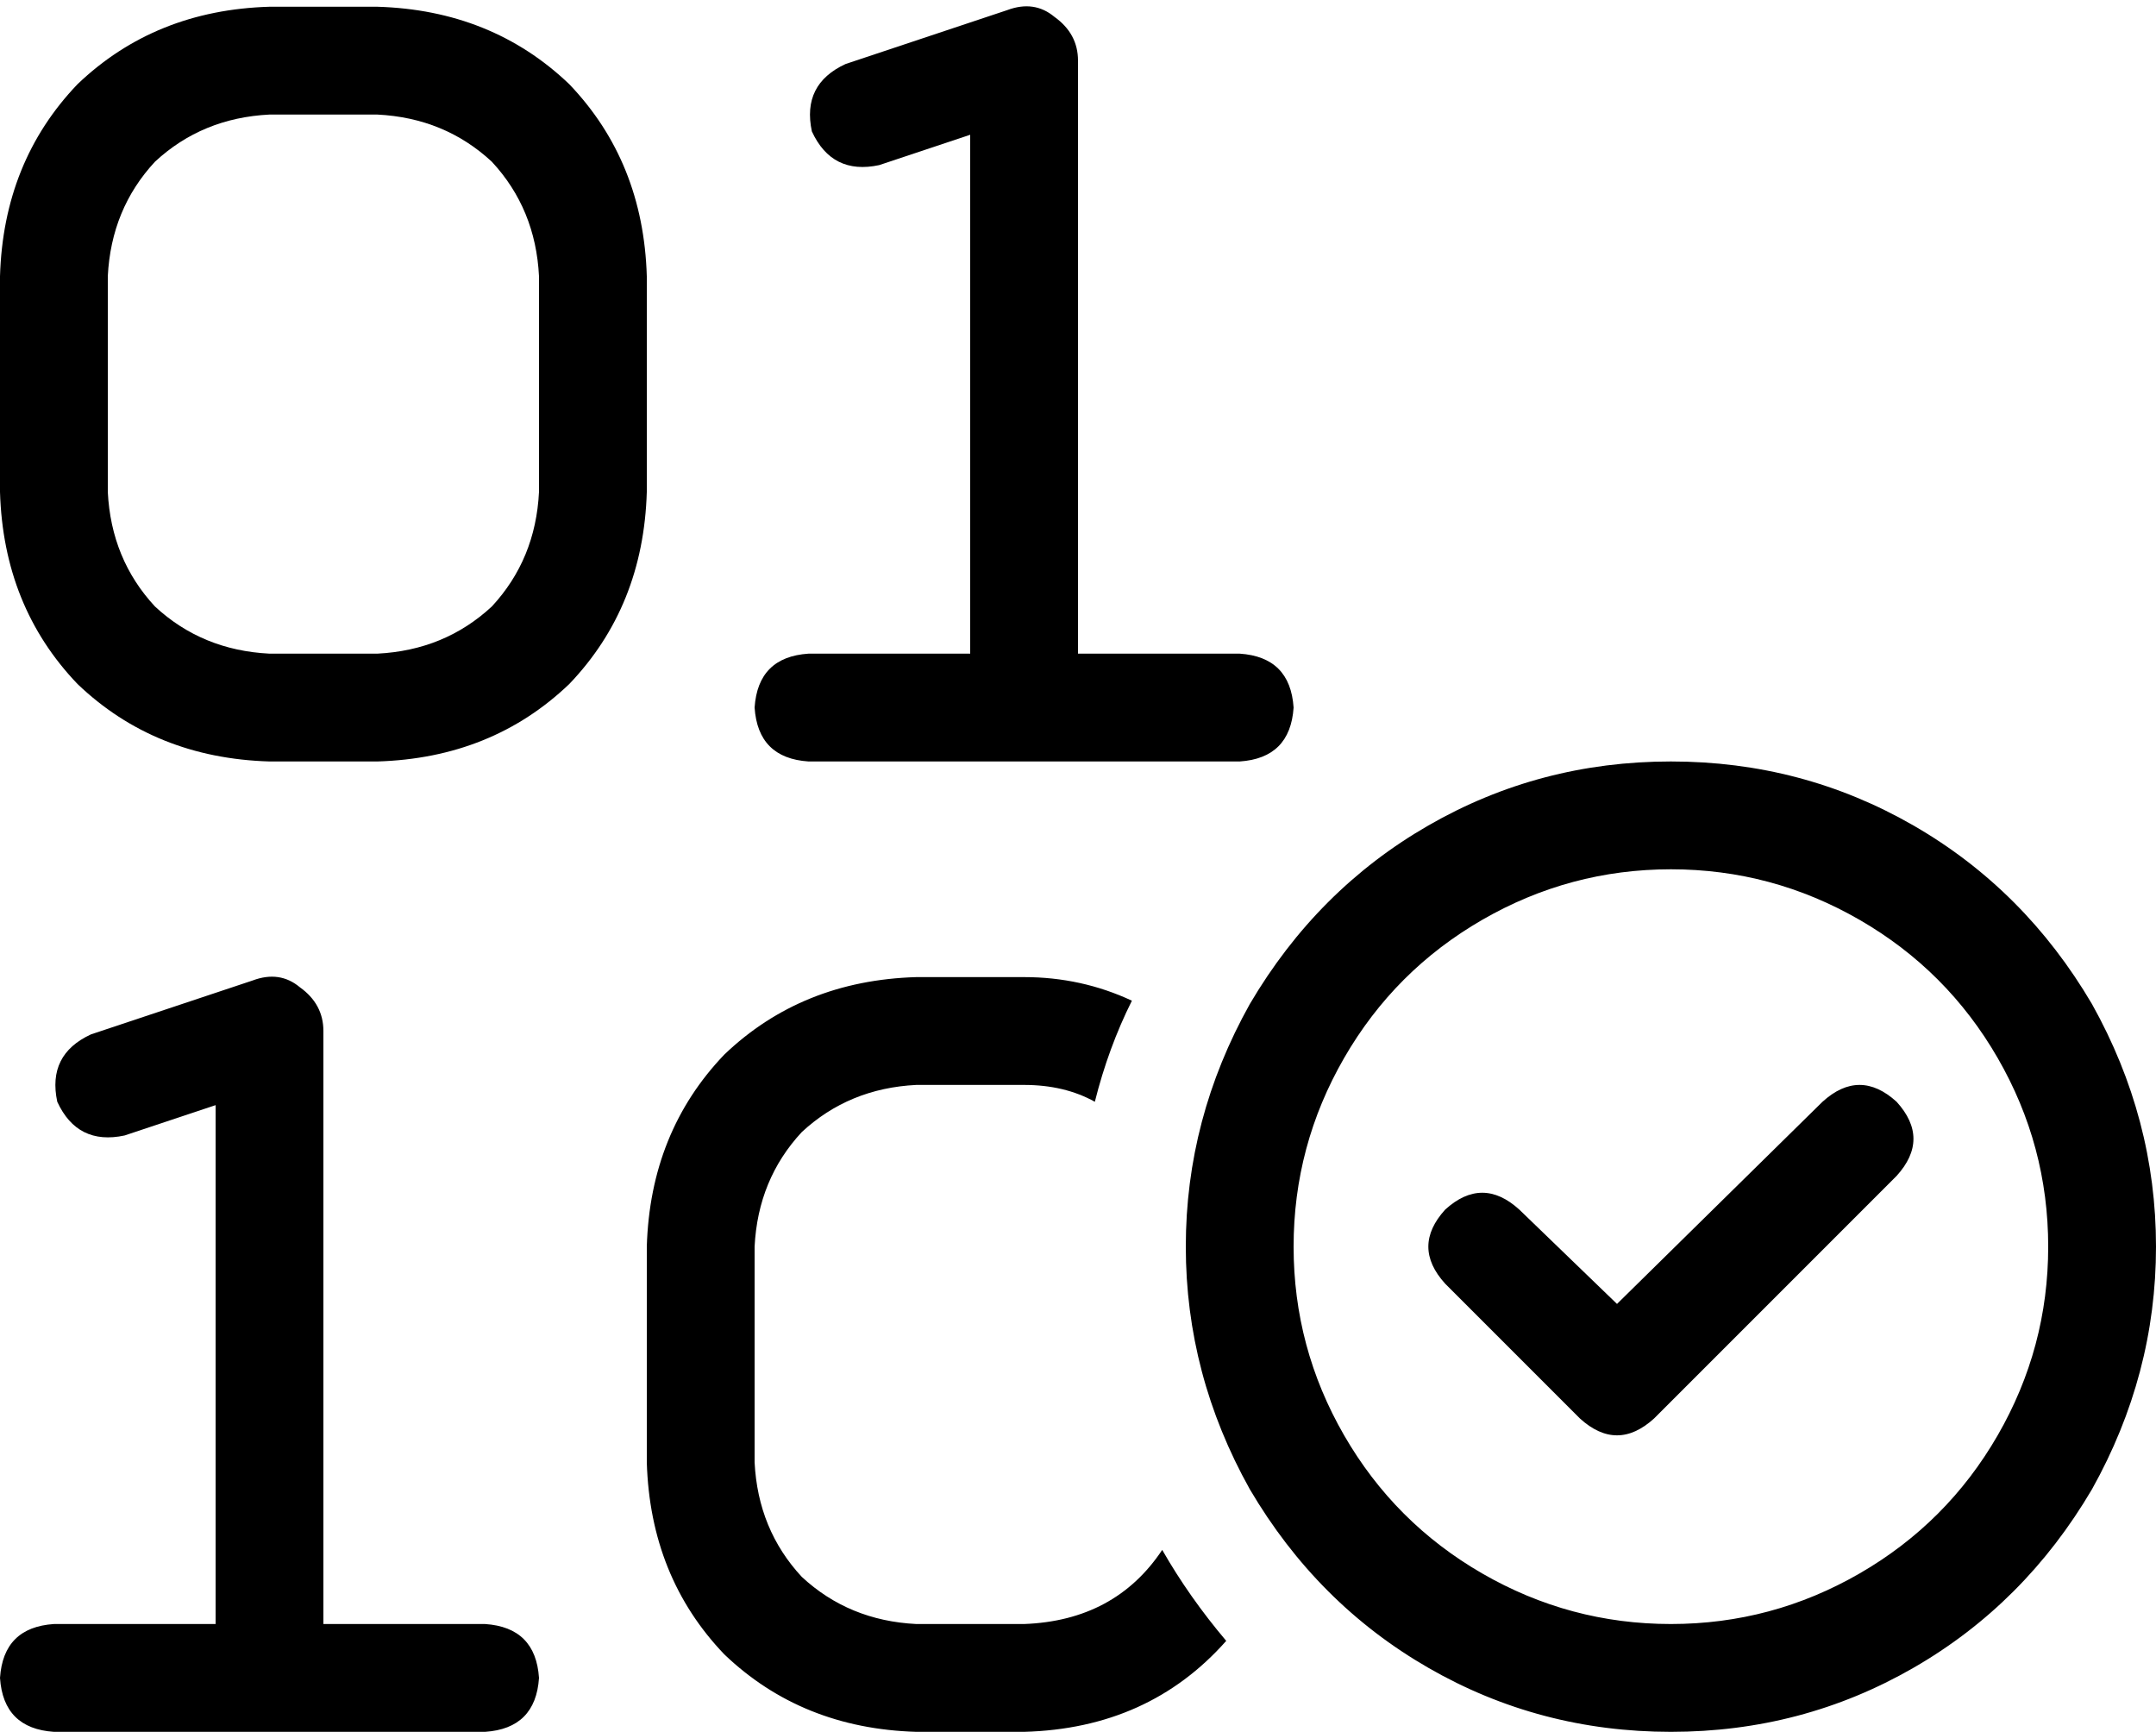 <svg xmlns="http://www.w3.org/2000/svg" viewBox="0 0 640 514">
    <path d="M 320 18 Q 320 10 313 5 Q 307 0 299 3 L 251 19 Q 238 25 241 39 Q 247 52 261 49 L 288 40 L 288 194 L 240 194 Q 225 195 224 210 Q 225 225 240 226 L 304 226 L 368 226 Q 383 225 384 210 Q 383 195 368 194 L 320 194 L 320 18 L 320 18 Z M 96 306 Q 96 298 89 293 Q 83 288 75 291 L 27 307 Q 14 313 17 327 Q 23 340 37 337 L 64 328 L 64 482 L 16 482 Q 1 483 0 498 Q 1 513 16 514 L 80 514 L 144 514 Q 159 513 160 498 Q 159 483 144 482 L 96 482 L 96 306 L 96 306 Z M 0 82 L 0 146 Q 1 180 23 203 Q 46 225 80 226 L 112 226 Q 146 225 169 203 Q 191 180 192 146 L 192 82 Q 191 48 169 25 Q 146 3 112 2 L 80 2 Q 46 3 23 25 Q 1 48 0 82 L 0 82 Z M 80 34 L 112 34 Q 132 35 146 48 Q 159 62 160 82 L 160 146 Q 159 166 146 180 Q 132 193 112 194 L 80 194 Q 60 193 46 180 Q 33 166 32 146 L 32 82 Q 33 62 46 48 Q 60 35 80 34 L 80 34 Z M 272 290 Q 238 291 215 313 L 215 313 Q 193 336 192 370 L 192 434 Q 193 468 215 491 Q 238 513 272 514 L 304 514 Q 341 513 364 487 Q 353 474 345 460 Q 331 481 304 482 L 272 482 Q 252 481 238 468 Q 225 454 224 434 L 224 370 Q 225 350 238 336 Q 252 323 272 322 L 304 322 Q 316 322 325 327 Q 329 311 336 297 Q 321 290 304 290 L 272 290 L 272 290 Z M 496 258 Q 526 258 552 273 L 552 273 Q 578 288 593 314 Q 608 340 608 370 Q 608 400 593 426 Q 578 452 552 467 Q 526 482 496 482 Q 466 482 440 467 Q 414 452 399 426 Q 384 400 384 370 Q 384 340 399 314 Q 414 288 440 273 Q 466 258 496 258 L 496 258 Z M 496 514 Q 535 514 568 495 L 568 495 Q 601 476 621 442 Q 640 408 640 370 Q 640 332 621 298 Q 601 264 568 245 Q 535 226 496 226 Q 457 226 424 245 Q 391 264 371 298 Q 352 332 352 370 Q 352 408 371 442 Q 391 476 424 495 Q 457 514 496 514 L 496 514 Z M 563 327 Q 552 317 541 327 L 480 387 L 451 359 Q 440 349 429 359 Q 419 370 429 381 L 469 421 Q 480 431 491 421 L 563 349 Q 573 338 563 327 L 563 327 Z"/>
</svg>
